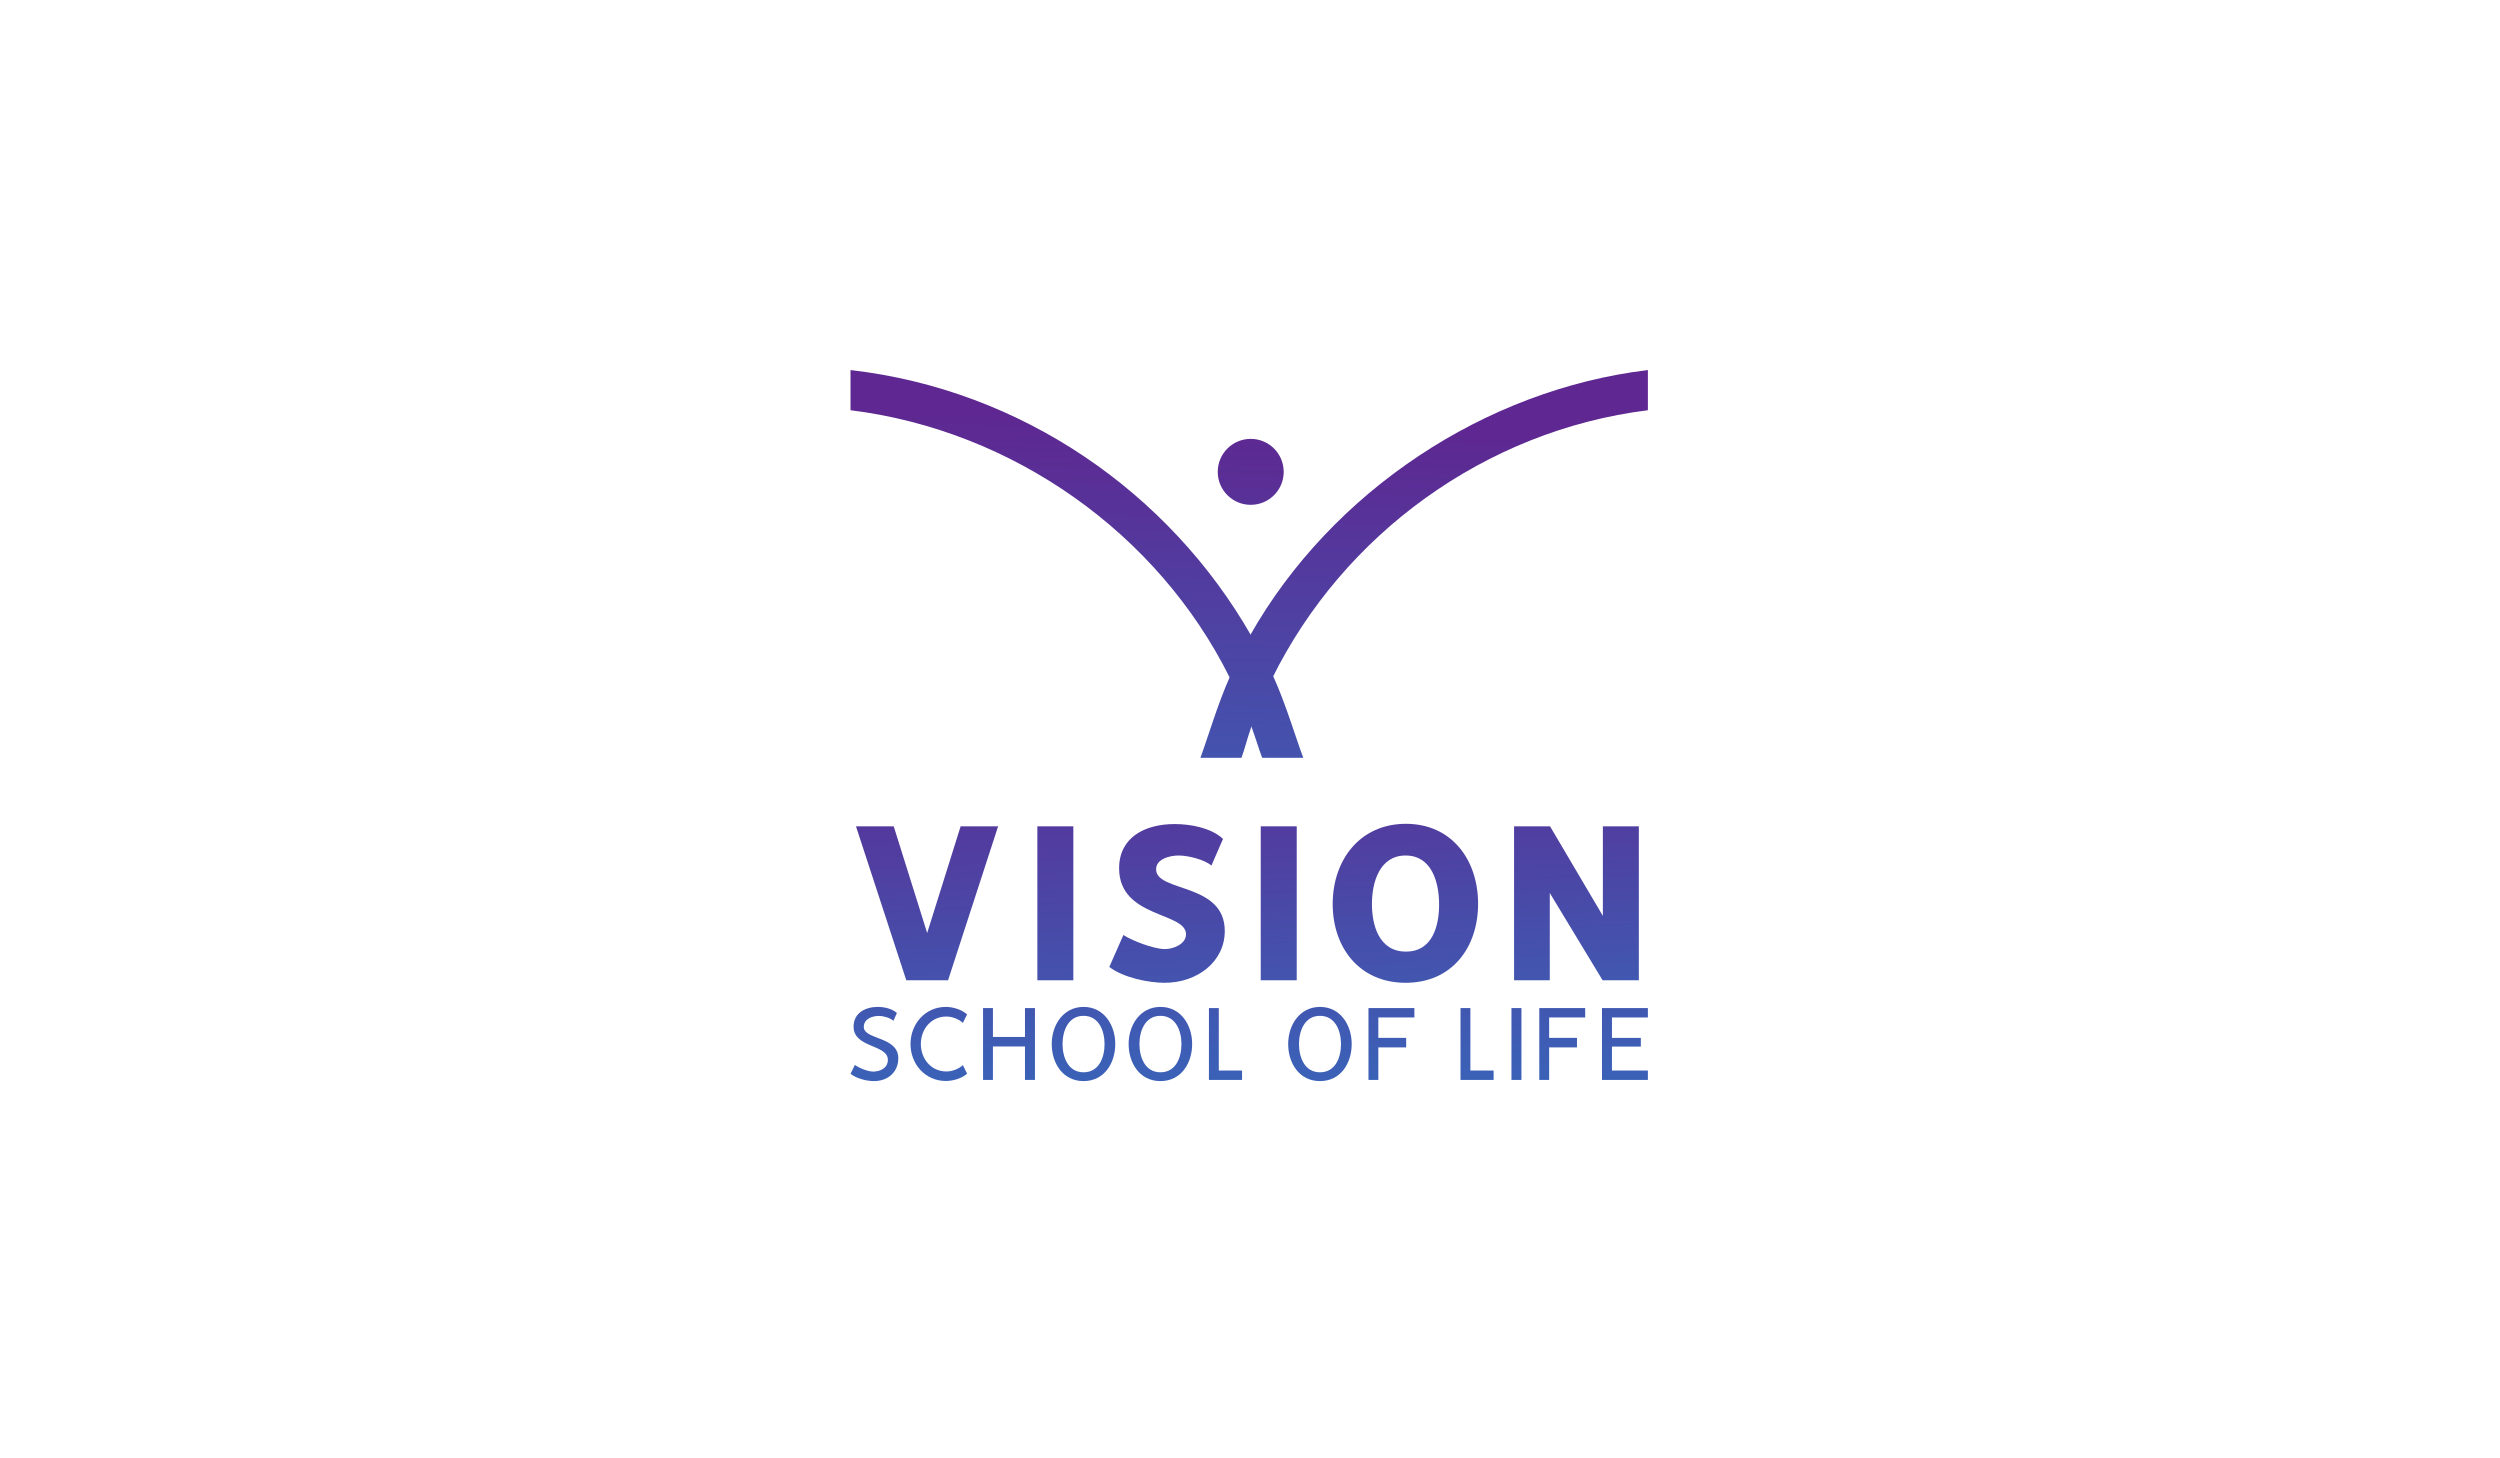 <?xml version="1.0" encoding="UTF-8" standalone="no"?>
<svg
   xmlns:dc="http://purl.org/dc/elements/1.1/"
   xmlns:cc="http://creativecommons.org/ns#"
   xmlns:rdf="http://www.w3.org/1999/02/22-rdf-syntax-ns#"
   xmlns:svg="http://www.w3.org/2000/svg"
   xmlns="http://www.w3.org/2000/svg"
   viewBox="0 0 1280 746.667"
   height="746.667"
   width="1280"
   xml:space="preserve"
   id="svg2"
   version="1.1"><defs
     id="defs6"><linearGradient
       id="linearGradient28"
       spreadMethod="pad"
       gradientTransform="matrix(-8.83,168.658,168.658,8.83,362.642,117.308)"
       gradientUnits="userSpaceOnUse"
       y2="0"
       x2="1"
       y1="0"
       x1="0"><stop
         id="stop24"
         offset="0"
         style="stop-opacity:1;stop-color:#346dbf" /><stop
         id="stop26"
         offset="1"
         style="stop-opacity:1;stop-color:#5e2791" /></linearGradient><linearGradient
       id="linearGradient48"
       spreadMethod="pad"
       gradientTransform="matrix(-8.83,168.658,168.658,8.83,410.242,119.8)"
       gradientUnits="userSpaceOnUse"
       y2="0"
       x2="1"
       y1="0"
       x1="0"><stop
         id="stop44"
         offset="0"
         style="stop-opacity:1;stop-color:#346dbf" /><stop
         id="stop46"
         offset="1"
         style="stop-opacity:1;stop-color:#5e2791" /></linearGradient><linearGradient
       id="linearGradient68"
       spreadMethod="pad"
       gradientTransform="matrix(-8.83,168.658,168.658,8.83,452.696,122.038)"
       gradientUnits="userSpaceOnUse"
       y2="0"
       x2="1"
       y1="0"
       x1="0"><stop
         id="stop64"
         offset="0"
         style="stop-opacity:1;stop-color:#346dbf" /><stop
         id="stop66"
         offset="1"
         style="stop-opacity:1;stop-color:#5e2791" /></linearGradient><linearGradient
       id="linearGradient88"
       spreadMethod="pad"
       gradientTransform="matrix(-8.83,168.658,168.658,8.83,495.81,124.28)"
       gradientUnits="userSpaceOnUse"
       y2="0"
       x2="1"
       y1="0"
       x1="0"><stop
         id="stop84"
         offset="0"
         style="stop-opacity:1;stop-color:#346dbf" /><stop
         id="stop86"
         offset="1"
         style="stop-opacity:1;stop-color:#5e2791" /></linearGradient><linearGradient
       id="linearGradient108"
       spreadMethod="pad"
       gradientTransform="matrix(-8.83,168.658,168.658,8.83,544.316,126.82)"
       gradientUnits="userSpaceOnUse"
       y2="0"
       x2="1"
       y1="0"
       x1="0"><stop
         id="stop104"
         offset="0"
         style="stop-opacity:1;stop-color:#346dbf" /><stop
         id="stop106"
         offset="1"
         style="stop-opacity:1;stop-color:#5e2791" /></linearGradient><linearGradient
       id="linearGradient128"
       spreadMethod="pad"
       gradientTransform="matrix(-8.83,168.658,168.658,8.83,609.852,130.251)"
       gradientUnits="userSpaceOnUse"
       y2="0"
       x2="1"
       y1="0"
       x1="0"><stop
         id="stop124"
         offset="0"
         style="stop-opacity:1;stop-color:#346dbf" /><stop
         id="stop126"
         offset="1"
         style="stop-opacity:1;stop-color:#5e2791" /></linearGradient><linearGradient
       id="linearGradient148"
       spreadMethod="pad"
       gradientTransform="matrix(0,189.924,189.924,0,335.858,114.374)"
       gradientUnits="userSpaceOnUse"
       y2="0"
       x2="1"
       y1="0"
       x1="0"><stop
         id="stop144"
         offset="0"
         style="stop-opacity:1;stop-color:#346dbf" /><stop
         id="stop146"
         offset="1"
         style="stop-opacity:1;stop-color:#5e2791" /></linearGradient><linearGradient
       id="linearGradient168"
       spreadMethod="pad"
       gradientTransform="matrix(0,189.924,189.924,0,360.591,114.374)"
       gradientUnits="userSpaceOnUse"
       y2="0"
       x2="1"
       y1="0"
       x1="0"><stop
         id="stop164"
         offset="0"
         style="stop-opacity:1;stop-color:#346dbf" /><stop
         id="stop166"
         offset="1"
         style="stop-opacity:1;stop-color:#5e2791" /></linearGradient><linearGradient
       id="linearGradient188"
       spreadMethod="pad"
       gradientTransform="matrix(0,189.924,189.924,0,387.556,114.374)"
       gradientUnits="userSpaceOnUse"
       y2="0"
       x2="1"
       y1="0"
       x1="0"><stop
         id="stop184"
         offset="0"
         style="stop-opacity:1;stop-color:#346dbf" /><stop
         id="stop186"
         offset="1"
         style="stop-opacity:1;stop-color:#5e2791" /></linearGradient><linearGradient
       id="linearGradient208"
       spreadMethod="pad"
       gradientTransform="matrix(0,189.924,189.924,0,416.167,114.374)"
       gradientUnits="userSpaceOnUse"
       y2="0"
       x2="1"
       y1="0"
       x1="0"><stop
         id="stop204"
         offset="0"
         style="stop-opacity:1;stop-color:#346dbf" /><stop
         id="stop206"
         offset="1"
         style="stop-opacity:1;stop-color:#5e2791" /></linearGradient><linearGradient
       id="linearGradient228"
       spreadMethod="pad"
       gradientTransform="matrix(0,189.924,189.924,0,445.702,114.374)"
       gradientUnits="userSpaceOnUse"
       y2="0"
       x2="1"
       y1="0"
       x1="0"><stop
         id="stop224"
         offset="0"
         style="stop-opacity:1;stop-color:#346dbf" /><stop
         id="stop226"
         offset="1"
         style="stop-opacity:1;stop-color:#5e2791" /></linearGradient><linearGradient
       id="linearGradient248"
       spreadMethod="pad"
       gradientTransform="matrix(0,189.924,189.924,0,470.705,114.374)"
       gradientUnits="userSpaceOnUse"
       y2="0"
       x2="1"
       y1="0"
       x1="0"><stop
         id="stop244"
         offset="0"
         style="stop-opacity:1;stop-color:#346dbf" /><stop
         id="stop246"
         offset="1"
         style="stop-opacity:1;stop-color:#5e2791" /></linearGradient><linearGradient
       id="linearGradient268"
       spreadMethod="pad"
       gradientTransform="matrix(0,189.924,189.924,0,506.981,114.374)"
       gradientUnits="userSpaceOnUse"
       y2="0"
       x2="1"
       y1="0"
       x1="0"><stop
         id="stop264"
         offset="0"
         style="stop-opacity:1;stop-color:#346dbf" /><stop
         id="stop266"
         offset="1"
         style="stop-opacity:1;stop-color:#5e2791" /></linearGradient><linearGradient
       id="linearGradient288"
       spreadMethod="pad"
       gradientTransform="matrix(0,189.924,189.924,0,534.442,114.374)"
       gradientUnits="userSpaceOnUse"
       y2="0"
       x2="1"
       y1="0"
       x1="0"><stop
         id="stop284"
         offset="0"
         style="stop-opacity:1;stop-color:#346dbf" /><stop
         id="stop286"
         offset="1"
         style="stop-opacity:1;stop-color:#5e2791" /></linearGradient><linearGradient
       id="linearGradient308"
       spreadMethod="pad"
       gradientTransform="matrix(0,189.924,189.924,0,567.337,114.374)"
       gradientUnits="userSpaceOnUse"
       y2="0"
       x2="1"
       y1="0"
       x1="0"><stop
         id="stop304"
         offset="0"
         style="stop-opacity:1;stop-color:#346dbf" /><stop
         id="stop306"
         offset="1"
         style="stop-opacity:1;stop-color:#5e2791" /></linearGradient><linearGradient
       id="linearGradient328"
       spreadMethod="pad"
       gradientTransform="matrix(0,189.924,189.924,0,582.464,114.374)"
       gradientUnits="userSpaceOnUse"
       y2="0"
       x2="1"
       y1="0"
       x1="0"><stop
         id="stop324"
         offset="0"
         style="stop-opacity:1;stop-color:#346dbf" /><stop
         id="stop326"
         offset="1"
         style="stop-opacity:1;stop-color:#5e2791" /></linearGradient><linearGradient
       id="linearGradient348"
       spreadMethod="pad"
       gradientTransform="matrix(0,189.924,189.924,0,600.049,114.374)"
       gradientUnits="userSpaceOnUse"
       y2="0"
       x2="1"
       y1="0"
       x1="0"><stop
         id="stop344"
         offset="0"
         style="stop-opacity:1;stop-color:#346dbf" /><stop
         id="stop346"
         offset="1"
         style="stop-opacity:1;stop-color:#5e2791" /></linearGradient><linearGradient
       id="linearGradient368"
       spreadMethod="pad"
       gradientTransform="matrix(0,189.924,189.924,0,624.129,114.374)"
       gradientUnits="userSpaceOnUse"
       y2="0"
       x2="1"
       y1="0"
       x1="0"><stop
         id="stop364"
         offset="0"
         style="stop-opacity:1;stop-color:#346dbf" /><stop
         id="stop366"
         offset="1"
         style="stop-opacity:1;stop-color:#5e2791" /></linearGradient><linearGradient
       id="linearGradient388"
       spreadMethod="pad"
       gradientTransform="matrix(8,203,203,-8,541.314,191.308)"
       gradientUnits="userSpaceOnUse"
       y2="0"
       x2="1"
       y1="0"
       x1="0"><stop
         id="stop384"
         offset="0"
         style="stop-opacity:1;stop-color:#346dbf" /><stop
         id="stop386"
         offset="1"
         style="stop-opacity:1;stop-color:#5e2791" /></linearGradient><linearGradient
       id="linearGradient408"
       spreadMethod="pad"
       gradientTransform="matrix(8,203,203,-8,407.84,196.568)"
       gradientUnits="userSpaceOnUse"
       y2="0"
       x2="1"
       y1="0"
       x1="0"><stop
         id="stop404"
         offset="0"
         style="stop-opacity:1;stop-color:#346dbf" /><stop
         id="stop406"
         offset="1"
         style="stop-opacity:1;stop-color:#5e2791" /></linearGradient><linearGradient
       id="linearGradient428"
       spreadMethod="pad"
       gradientTransform="matrix(8,203,203,-8,473.109,193.996)"
       gradientUnits="userSpaceOnUse"
       y2="0"
       x2="1"
       y1="0"
       x1="0"><stop
         id="stop424"
         offset="0"
         style="stop-opacity:1;stop-color:#346dbf" /><stop
         id="stop426"
         offset="1"
         style="stop-opacity:1;stop-color:#5e2791" /></linearGradient></defs><g
     transform="matrix(1.333,0,0,-1.333,0,746.667)"
     id="g10"><g
       id="g12"><g
         id="g14"><g
           id="g20"><g
             id="g22"><path
               id="path30"
               style="fill:url(#linearGradient28);stroke:none"
               d="M 383.37,242.754 364.142,183.62 h -16.04 l -19.323,59.134 h 14.492 l 12.852,-40.969 12.85,40.969 z" /></g></g></g></g><g
       id="g32"><g
         id="g34"><g
           id="g40"><g
             id="g42"><path
               id="path50"
               style="fill:url(#linearGradient48);stroke:none"
               d="m 412.262,183.62 h -13.818 v 59.134 h 13.818 z" /></g></g></g></g><g
       id="g52"><g
         id="g54"><g
           id="g60"><g
             id="g62"><path
               id="path70"
               style="fill:url(#linearGradient68);stroke:none"
               d="m 429.847,226.617 c 0,-19.131 25.702,-16.715 25.702,-25.315 v 0 c 0,-3.768 -4.831,-5.7 -8.116,-5.7 v 0 c -4.349,0 -12.948,3.383 -15.942,5.41 v 0 l -5.412,-12.271 c 5.412,-4.156 15.17,-6.087 21.259,-6.087 v 0 c 12.463,0 23.091,8.02 23.091,19.905 v 0 c 0,18.647 -26.377,14.783 -26.377,23.671 v 0 c 0,4.058 5.314,5.315 8.695,5.315 v 0 c 3.575,0 9.856,-1.546 12.561,-3.864 v 0 l 4.444,10.241 c -4.541,4.251 -12.463,5.701 -18.55,5.701 v 0 c -11.499,0 -21.355,-5.122 -21.355,-17.006" /></g></g></g></g><g
       id="g72"><g
         id="g74"><g
           id="g80"><g
             id="g82"><path
               id="path90"
               style="fill:url(#linearGradient88);stroke:none"
               d="m 484.246,183.62 h 13.819 v 59.135 h -13.819 z" /></g></g></g></g><g
       id="g92"><g
         id="g94"><g
           id="g100"><g
             id="g102"><path
               id="path110"
               style="fill:url(#linearGradient108);stroke:none"
               d="m 511.882,212.898 c 0,-16.716 10.243,-30.244 28.02,-30.244 v 0 c 17.779,0 27.828,13.528 27.828,30.339 v 0 c 0,17.006 -10.242,30.726 -27.73,30.726 v 0 c -17.586,0 -28.118,-13.816 -28.118,-30.821 m 15.074,0 c 0,8.501 2.995,18.647 12.946,18.647 v 0 c 9.952,0 12.851,-10.146 12.851,-18.841 v 0 c 0,-8.021 -2.417,-18.068 -12.753,-18.068 v 0 c -10.339,0 -13.044,10.145 -13.044,18.262" /></g></g></g></g><g
       id="g112"><g
         id="g114"><g
           id="g120"><g
             id="g122"><path
               id="path130"
               style="fill:url(#linearGradient128);stroke:none"
               d="m 615.655,242.754 v -34.399 l -20.291,34.399 H 581.547 V 183.62 h 13.72 v 33.528 l 20.291,-33.528 h 13.914 v 59.134 z" /></g></g></g></g><g
       id="g132"><g
         id="g134"><g
           id="g140"><g
             id="g142"><path
               id="path150"
               style="fill:url(#linearGradient148);stroke:none"
               d="m 327.855,165.818 c 0,-8.252 13.168,-6.765 13.168,-12.761 v 0 c 0,-3.111 -2.843,-4.509 -5.637,-4.509 v 0 c -1.985,0 -5.412,1.352 -7.034,2.569 v 0 l -1.669,-3.427 c 2.344,-1.804 6.088,-2.795 9.017,-2.795 v 0 c 5.277,0 9.334,3.383 9.334,8.793 v 0 c 0,8.432 -13.255,7.034 -13.255,11.995 v 0 c 0,3.11 3.201,4.238 5.816,4.238 v 0 c 1.803,0 4.193,-0.723 5.591,-1.849 v 0 l 1.307,2.976 c -1.848,1.669 -4.869,2.344 -7.304,2.344 v 0 c -4.689,0 -9.334,-2.254 -9.334,-7.574" /></g></g></g></g><g
       id="g152"><g
         id="g154"><g
           id="g160"><g
             id="g162"><path
               id="path170"
               style="fill:url(#linearGradient168);stroke:none"
               d="m 349.724,159.144 c 0,-7.71 5.637,-14.204 13.573,-14.204 v 0 c 2.706,0 6.087,0.946 8.162,2.796 v 0 l -1.624,3.292 c -1.624,-1.49 -4.148,-2.436 -6.312,-2.436 v 0 c -5.907,0 -9.831,4.87 -9.831,10.552 v 0 c 0,5.681 3.924,10.551 9.831,10.551 v 0 c 2.164,0 4.688,-0.946 6.312,-2.435 v 0 l 1.624,3.247 c -2.075,1.893 -5.456,2.885 -8.162,2.885 v 0 c -7.936,0 -13.573,-6.538 -13.573,-14.248" /></g></g></g></g><g
       id="g172"><g
         id="g174"><g
           id="g180"><g
             id="g182"><path
               id="path190"
               style="fill:url(#linearGradient188);stroke:none"
               d="M 393.689,172.941 V 161.85 h -12.31 v 11.091 h -3.789 v -27.596 h 3.789 v 12.852 h 12.31 v -12.852 h 3.832 v 27.596 z" /></g></g></g></g><g
       id="g192"><g
         id="g194"><g
           id="g200"><g
             id="g202"><path
               id="path210"
               style="fill:url(#linearGradient208);stroke:none"
               d="m 403.969,159.144 c 0,-7.35 4.239,-14.249 12.22,-14.249 v 0 c 7.981,0 12.176,6.899 12.176,14.249 v 0 c 0,7.215 -4.284,14.248 -12.176,14.248 v 0 c -7.846,0 -12.22,-7.033 -12.22,-14.248 m 4.149,0 c 0,5.004 2.164,10.822 8.071,10.822 v 0 c 5.907,0 8.071,-5.818 8.071,-10.822 v 0 c 0,-5.096 -2.075,-10.866 -8.071,-10.866 v 0 c -5.953,0 -8.071,5.815 -8.071,10.866" /></g></g></g></g><g
       id="g212"><g
         id="g214"><g
           id="g220"><g
             id="g222"><path
               id="path230"
               style="fill:url(#linearGradient228);stroke:none"
               d="m 433.505,159.144 c 0,-7.35 4.238,-14.249 12.219,-14.249 v 0 c 7.981,0 12.176,6.899 12.176,14.249 v 0 c 0,7.215 -4.285,14.248 -12.176,14.248 v 0 c -7.846,0 -12.219,-7.033 -12.219,-14.248 m 4.148,0 c 0,5.004 2.163,10.822 8.071,10.822 v 0 c 5.907,0 8.071,-5.818 8.071,-10.822 v 0 c 0,-5.096 -2.074,-10.866 -8.071,-10.866 v 0 c -5.953,0 -8.071,5.815 -8.071,10.866" /></g></g></g></g><g
       id="g232"><g
         id="g234"><g
           id="g240"><g
             id="g242"><path
               id="path250"
               style="fill:url(#linearGradient248);stroke:none"
               d="m 464.346,172.941 v -27.596 h 12.717 v 3.608 h -8.928 v 23.988 z" /></g></g></g></g><g
       id="g252"><g
         id="g254"><g
           id="g260"><g
             id="g262"><path
               id="path270"
               style="fill:url(#linearGradient268);stroke:none"
               d="m 494.784,159.144 c 0,-7.35 4.238,-14.249 12.22,-14.249 v 0 c 7.981,0 12.174,6.899 12.174,14.249 v 0 c 0,7.215 -4.283,14.248 -12.174,14.248 v 0 c -7.847,0 -12.22,-7.033 -12.22,-14.248 m 4.149,0 c 0,5.004 2.164,10.822 8.071,10.822 v 0 c 5.907,0 8.071,-5.818 8.071,-10.822 v 0 c 0,-5.096 -2.075,-10.866 -8.071,-10.866 v 0 c -5.953,0 -8.071,5.815 -8.071,10.866" /></g></g></g></g><g
       id="g272"><g
         id="g274"><g
           id="g280"><g
             id="g282"><path
               id="path290"
               style="fill:url(#linearGradient288);stroke:none"
               d="m 525.626,172.941 v -27.596 h 3.787 v 12.491 h 10.688 v 3.654 h -10.688 v 7.844 h 13.845 v 3.607 z" /></g></g></g></g><g
       id="g292"><g
         id="g294"><g
           id="g300"><g
             id="g302"><path
               id="path310"
               style="fill:url(#linearGradient308);stroke:none"
               d="m 560.978,172.941 v -27.596 h 12.717 v 3.608 h -8.929 v 23.988 z" /></g></g></g></g><g
       id="g312"><g
         id="g314"><g
           id="g320"><g
             id="g322"><path
               id="path330"
               style="fill:url(#linearGradient328);stroke:none"
               d="m 580.547,145.345 h 3.833 v 27.596 h -3.833 z" /></g></g></g></g><g
       id="g332"><g
         id="g334"><g
           id="g340"><g
             id="g342"><path
               id="path350"
               style="fill:url(#linearGradient348);stroke:none"
               d="m 591.233,172.941 v -27.596 h 3.789 v 12.491 h 10.687 v 3.654 h -10.687 v 7.844 h 13.843 v 3.607 z" /></g></g></g></g><g
       id="g352"><g
         id="g354"><g
           id="g360"><g
             id="g362"><path
               id="path370"
               style="fill:url(#linearGradient368);stroke:none"
               d="m 615.314,172.941 v -27.596 h 17.63 v 3.608 h -13.799 v 9.199 h 11.093 v 3.338 h -11.093 v 7.844 h 13.799 v 3.607 z" /></g></g></g></g><g
       id="g372"><g
         id="g374"><g
           id="g380"><g
             id="g382"><path
               id="path390"
               style="fill:url(#linearGradient388);stroke:none"
               d="m 480.217,316.208 c -3.013,-5.316 -5.27,-10.382 -7.803,-15.984 v 0 c -4.624,-10.208 -8.442,-23.332 -11.34,-31.144 v 0 h 15.773 c 1.189,3.125 2.232,7.562 3.69,11.591 v 0 c 2.417,6.716 4.937,12.532 8.065,18.863 v 0 c 27.304,55.357 81.841,95.248 144.342,103.04 v 0 V 418 C 570.443,410.497 511.511,371.411 480.217,316.208" /></g></g></g></g><g
       id="g392"><g
         id="g394"><g
           id="g400"><g
             id="g402"><path
               id="path410"
               style="fill:url(#linearGradient408);stroke:none"
               d="m 326.683,402.574 c 62.502,-7.753 118.119,-47.339 145.654,-102.714 v 0 c 3.166,-6.332 6.045,-12.473 8.462,-19.189 v 0 c 1.478,-4.029 2.802,-8.466 3.991,-11.591 v 0 h 15.792 c -2.935,7.812 -6.811,20.955 -11.494,31.201 v 0 c -2.552,5.565 -5.392,10.268 -8.423,15.563 v 0 C 449.139,371.047 392.31,410.478 326.683,418 v 0 z" /></g></g></g></g><g
       id="g412"><g
         id="g414"><g
           id="g420"><g
             id="g422"><path
               id="path430"
               style="fill:url(#linearGradient428);stroke:none"
               d="m 467.728,378.903 c 0,-6.997 5.672,-12.668 12.669,-12.668 v 0 c 6.995,0 12.667,5.671 12.667,12.668 v 0 c 0,6.996 -5.672,12.668 -12.667,12.668 v 0 c -6.997,0 -12.669,-5.672 -12.669,-12.668" /></g></g></g></g></g></svg>